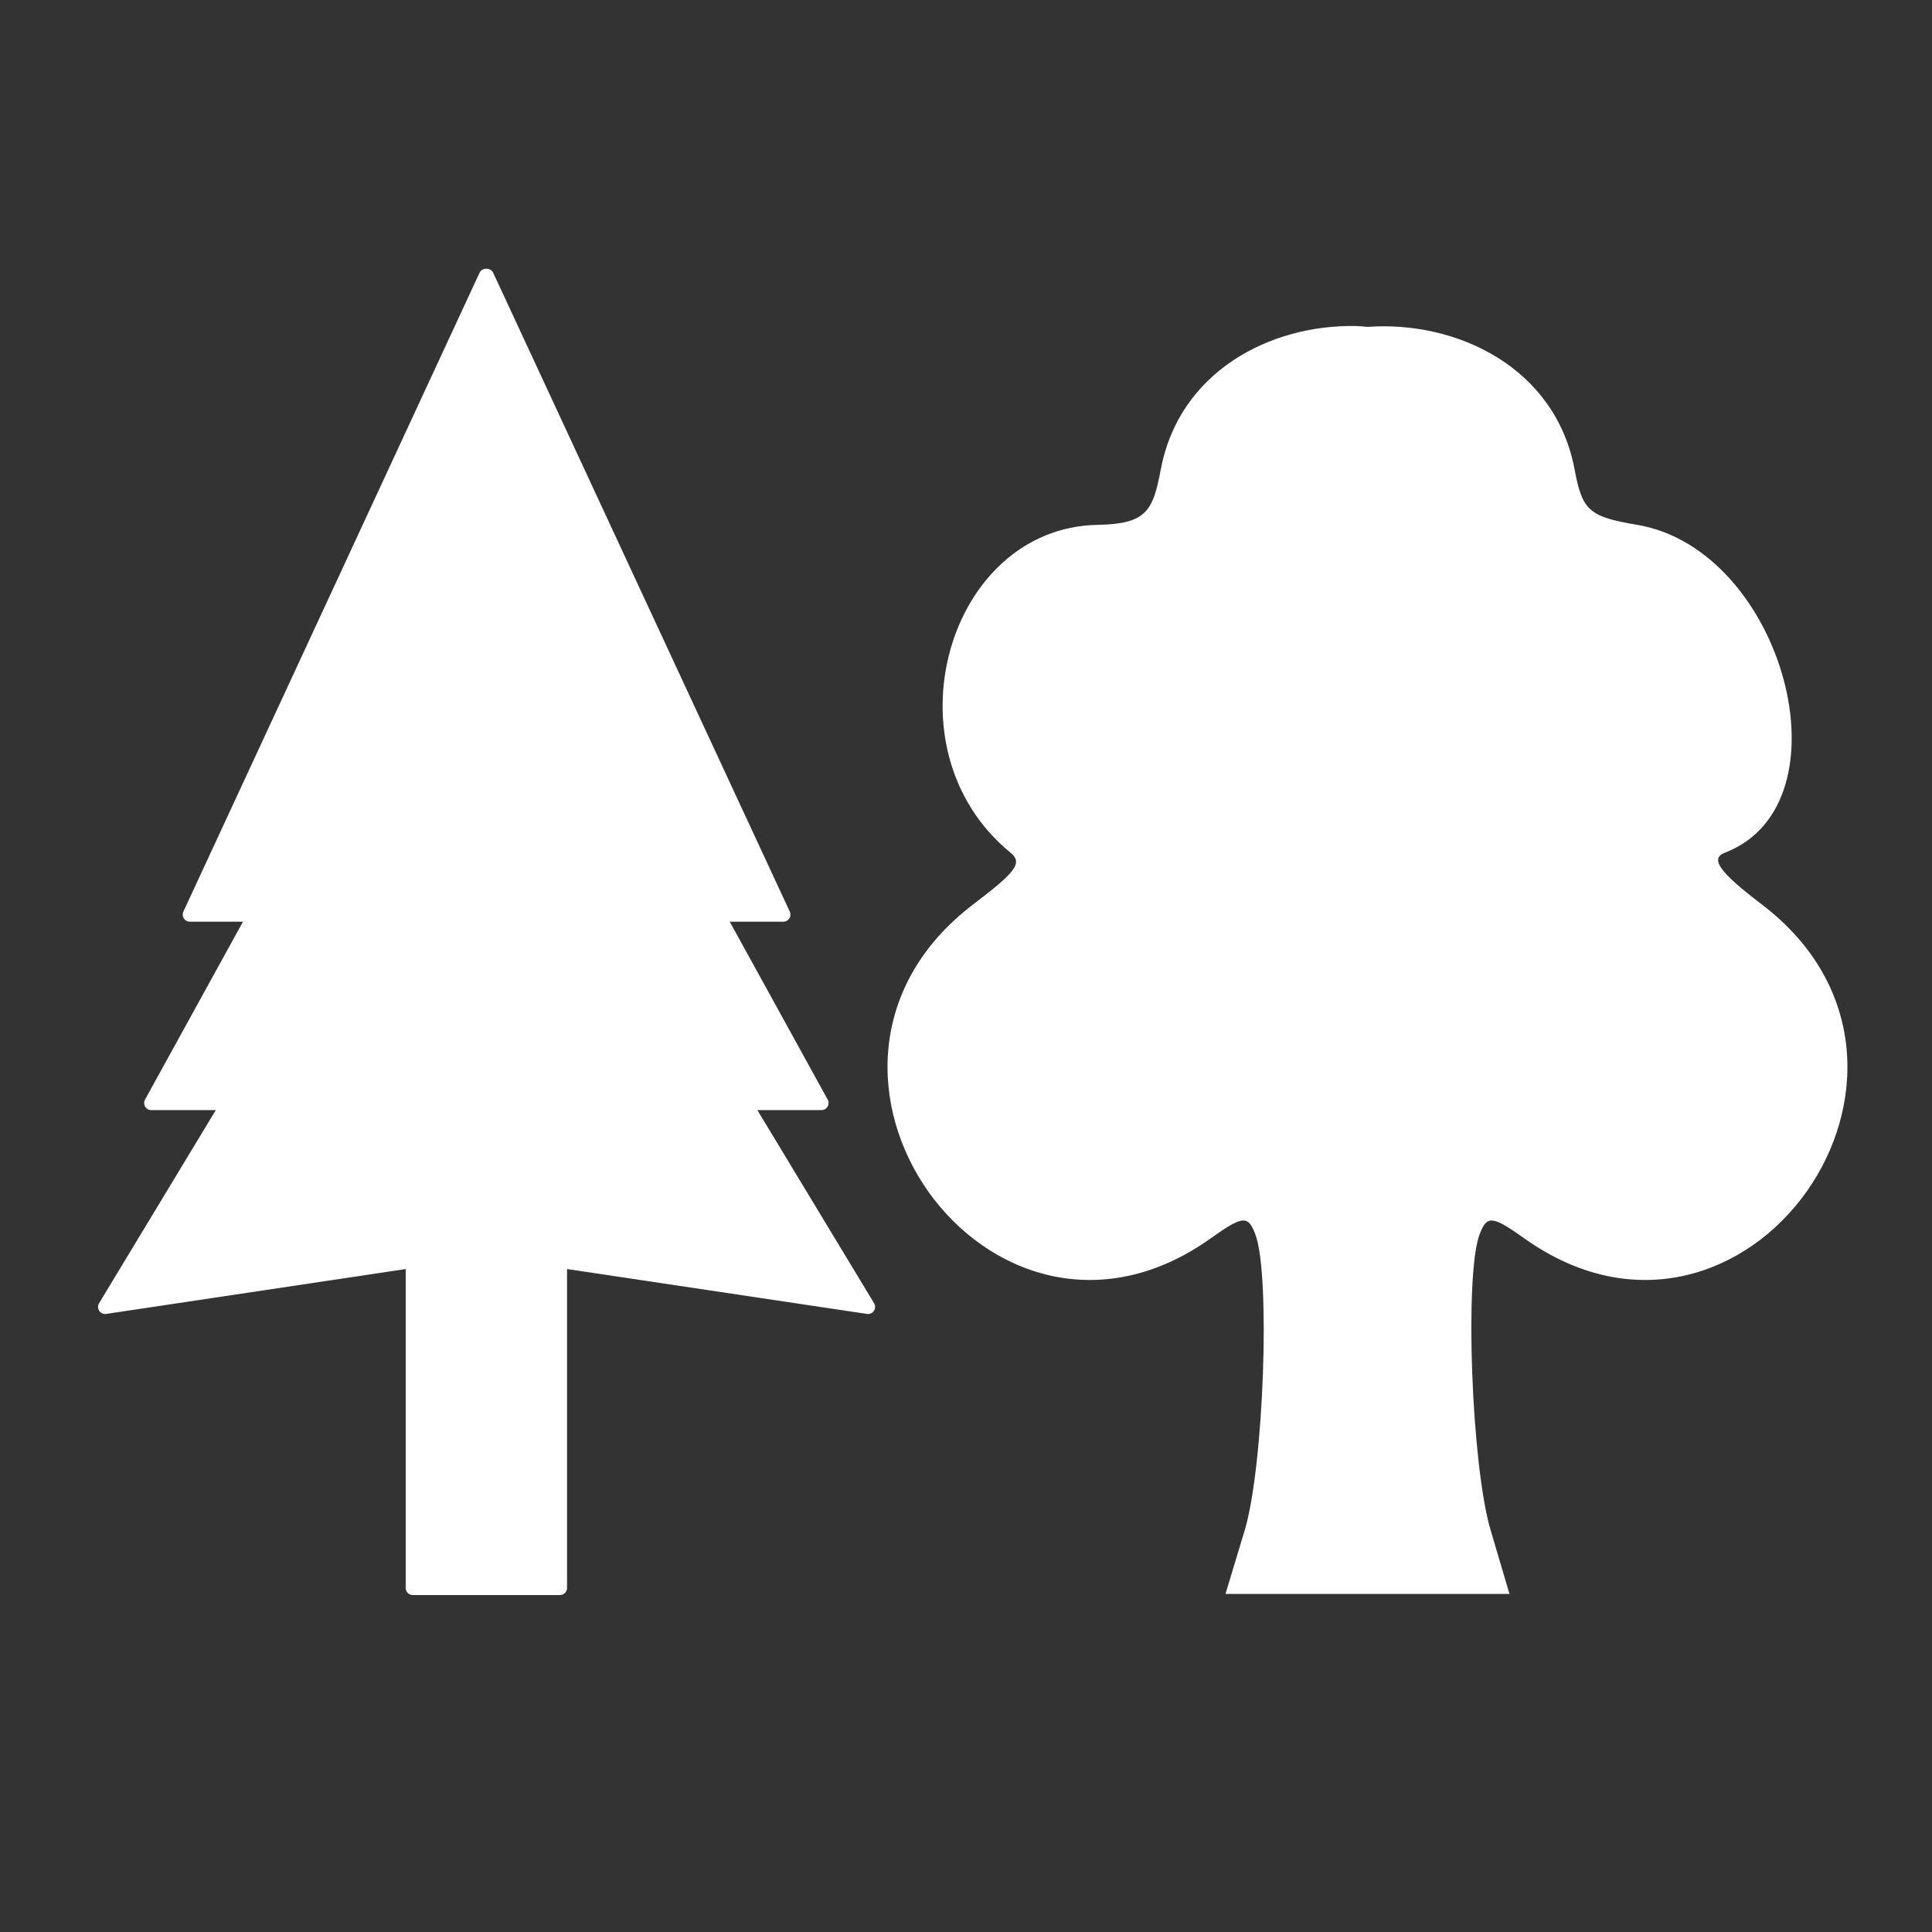 <svg width="48" height="48" viewBox="0 0 580 580" fill="none" xmlns="http://www.w3.org/2000/svg">
<rect x="0" y="0" width="580" height="580" fill="#333333" stroke="none"/>
<path d="M406.883 97.873C381.098 97.437 353.956 111.706 348.471 140.947C346.148 153.328 344.208 157.309 329.554 157.563C284.411 158.346 265.213 224.705 303.352 255.982C307.131 259.081 304.954 261.772 292.232 271.447C227.486 320.687 297.201 418.938 363.425 371.783C373.121 364.879 374.658 364.804 376.846 370.505C381.464 382.539 379.411 440.322 373.65 459.465L367.899 478.509H402.537C405.966 478.509 407.681 478.521 410.462 478.509C413.276 478.522 415.029 478.509 418.514 478.509H453.152L447.528 459.465C441.767 440.322 439.587 382.539 444.205 370.505C446.393 364.804 447.93 364.879 457.626 371.783C523.849 418.938 593.565 320.687 528.819 271.447C516.097 261.772 513.264 257.733 517.827 255.982C555.965 241.347 535.53 165.003 491.497 157.563C477.045 155.122 475.031 153.328 472.708 140.947C466.962 110.321 437.405 96.221 410.589 98.129C409.367 98.041 408.114 97.894 406.883 97.873Z" fill="white" />
<path fill-rule="evenodd" clip-rule="evenodd" d="M145.875 82.814L56.981 274.574H76.543L45.404 331.13H68.559L31.564 392.344L123.917 378.504V476.713H145.875V82.814ZM146.141 82.814V476.713H168.098V378.504L260.584 392.344L223.59 331.13H246.612L215.472 274.574H235.167L146.141 82.814Z" fill="white" stroke="white" stroke-width="4.258" stroke-linecap="round" stroke-linejoin="round" />
</svg>